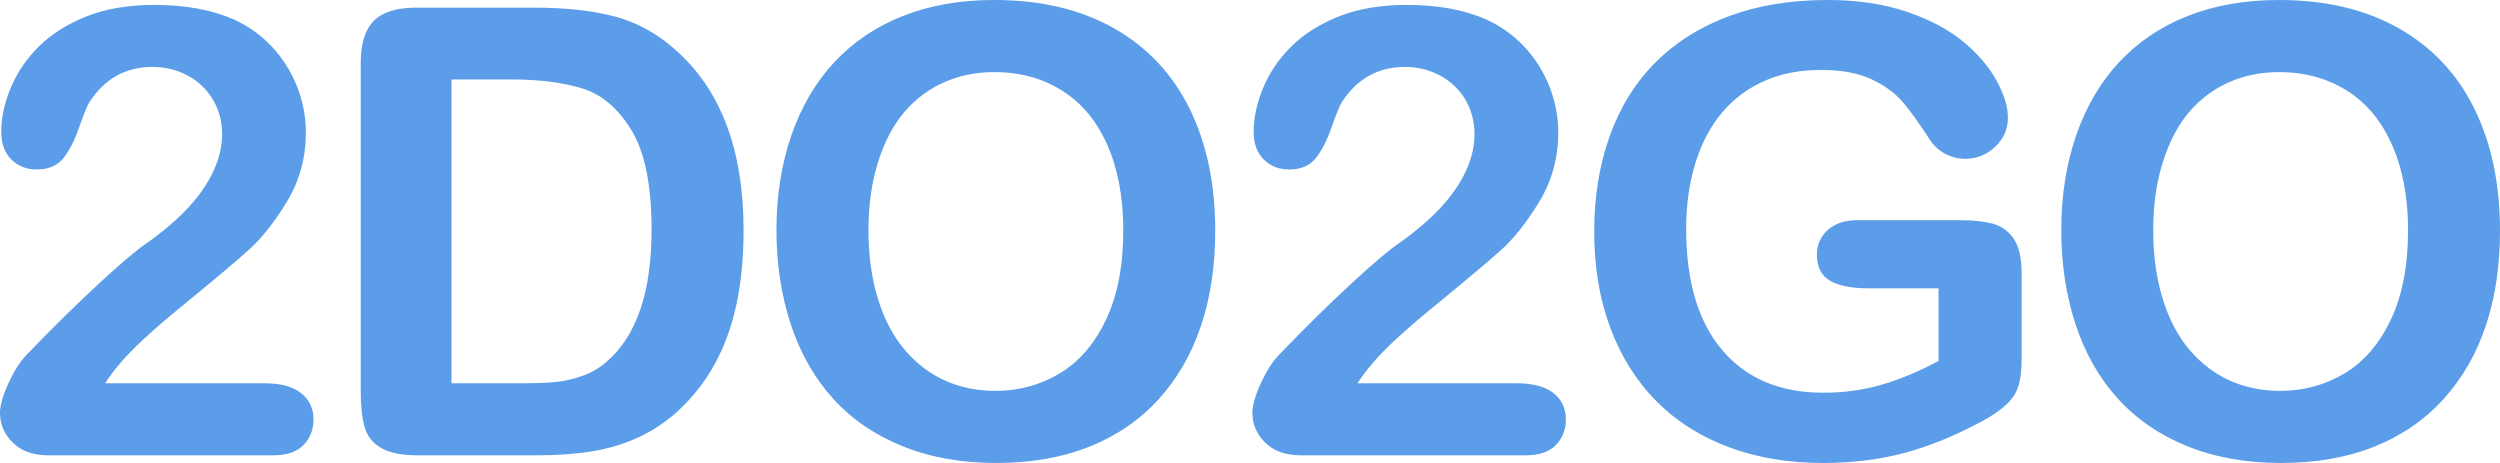 <?xml version="1.0" encoding="utf-8"?>
<svg width="81" height="15" viewBox="0 0 81 15" xmlns:xlink="http://www.w3.org/1999/xlink" xmlns="http://www.w3.org/2000/svg" fill="#5b9de8">
    <path d="M 3.405 12.418 L 8.573 12.418 C 9.088 12.418 9.48 12.523 9.751 12.734 C 10.021 12.945 10.158 13.232 10.158 13.595 C 10.158 13.919 10.049 14.192 9.836 14.417 C 9.62 14.641 9.295 14.752 8.86 14.752 L 1.574 14.752 C 1.079 14.752 0.692 14.616 0.416 14.342 C 0.138 14.068 0 13.746 0 13.377 C 0 13.14 0.089 12.824 0.267 12.432 C 0.446 12.04 0.64 11.731 0.85 11.507 C 1.729 10.597 2.522 9.816 3.227 9.167 C 3.933 8.518 4.437 8.09 4.742 7.887 C 5.284 7.503 5.733 7.12 6.094 6.734 C 6.453 6.347 6.726 5.952 6.915 5.546 C 7.102 5.141 7.197 4.742 7.197 4.354 C 7.197 3.932 7.095 3.555 6.896 3.221 C 6.693 2.887 6.42 2.629 6.074 2.444 C 5.727 2.26 5.349 2.168 4.94 2.168 C 4.075 2.168 3.395 2.547 2.9 3.305 C 2.834 3.404 2.723 3.674 2.568 4.116 C 2.414 4.558 2.238 4.899 2.045 5.135 C 1.849 5.373 1.564 5.491 1.188 5.491 C 0.857 5.491 0.583 5.383 0.366 5.165 C 0.148 4.948 0.041 4.651 0.041 4.274 C 0.041 3.82 0.141 3.345 0.347 2.85 C 0.551 2.355 0.855 1.907 1.262 1.504 C 1.667 1.101 2.183 0.778 2.805 0.53 C 3.43 0.283 4.162 0.159 4.999 0.159 C 6.008 0.159 6.87 0.317 7.582 0.633 C 8.045 0.844 8.451 1.135 8.801 1.504 C 9.15 1.874 9.423 2.3 9.617 2.786 C 9.812 3.271 9.91 3.774 9.91 4.294 C 9.91 5.113 9.706 5.856 9.301 6.526 C 8.895 7.196 8.481 7.72 8.058 8.099 C 7.636 8.478 6.928 9.074 5.935 9.885 C 4.941 10.696 4.259 11.326 3.89 11.775 C 3.733 11.953 3.571 12.167 3.405 12.418 L 3.405 12.418 Z M 13.489 0.248 L 17.32 0.248 C 18.317 0.248 19.172 0.341 19.885 0.525 C 20.598 0.709 21.244 1.055 21.825 1.563 C 23.337 2.858 24.092 4.822 24.092 7.461 C 24.092 8.331 24.017 9.125 23.864 9.844 C 23.712 10.564 23.478 11.211 23.162 11.789 C 22.844 12.366 22.439 12.883 21.943 13.337 C 21.555 13.687 21.129 13.967 20.667 14.179 C 20.205 14.39 19.709 14.538 19.177 14.624 C 18.646 14.71 18.047 14.752 17.38 14.752 L 13.55 14.752 C 13.015 14.752 12.611 14.671 12.342 14.51 C 12.07 14.349 11.894 14.121 11.811 13.828 C 11.729 13.533 11.688 13.153 11.688 12.685 L 11.688 2.049 C 11.688 1.415 11.829 0.957 12.113 0.673 C 12.397 0.389 12.856 0.248 13.489 0.248 L 13.489 0.248 Z M 14.628 2.574 L 14.628 12.418 L 16.856 12.418 C 17.344 12.418 17.727 12.404 18.004 12.377 C 18.281 12.351 18.568 12.286 18.865 12.18 C 19.162 12.075 19.419 11.926 19.637 11.734 C 20.62 10.904 21.111 9.472 21.111 7.441 C 21.111 6.01 20.896 4.938 20.463 4.226 C 20.032 3.513 19.498 3.06 18.865 2.865 C 18.232 2.67 17.465 2.574 16.568 2.574 L 14.628 2.574 Z M 32.216 0 C 33.721 0 35.013 0.306 36.092 0.916 C 37.17 1.526 37.987 2.394 38.542 3.519 C 39.096 4.642 39.374 5.964 39.374 7.481 C 39.374 8.602 39.222 9.62 38.918 10.537 C 38.614 11.455 38.159 12.25 37.551 12.922 C 36.945 13.595 36.198 14.11 35.314 14.465 C 34.43 14.822 33.417 15 32.275 15 C 31.14 15 30.124 14.817 29.227 14.45 C 28.329 14.085 27.581 13.569 26.98 12.902 C 26.379 12.236 25.925 11.434 25.618 10.499 C 25.313 9.561 25.157 8.549 25.157 7.461 C 25.157 6.346 25.318 5.324 25.638 4.394 C 25.958 3.464 26.421 2.671 27.028 2.019 C 27.636 1.366 28.375 0.866 29.245 0.521 C 30.118 0.174 31.108 0 32.216 0 L 32.216 0 Z M 36.394 7.461 C 36.394 6.399 36.222 5.478 35.879 4.7 C 35.536 3.921 35.045 3.333 34.409 2.934 C 33.773 2.535 33.041 2.336 32.216 2.336 C 31.629 2.336 31.085 2.446 30.586 2.667 C 30.089 2.887 29.66 3.209 29.3 3.631 C 28.941 4.053 28.656 4.593 28.45 5.249 C 28.242 5.906 28.138 6.643 28.138 7.461 C 28.138 8.285 28.242 9.031 28.45 9.696 C 28.656 10.363 28.952 10.916 29.33 11.354 C 29.709 11.793 30.145 12.12 30.638 12.339 C 31.129 12.556 31.668 12.664 32.257 12.664 C 33.007 12.664 33.699 12.477 34.329 12.102 C 34.959 11.725 35.462 11.145 35.834 10.36 C 36.207 9.575 36.394 8.609 36.394 7.461 L 36.394 7.461 Z M 43.983 12.418 L 49.151 12.418 C 49.665 12.418 50.058 12.523 50.329 12.734 C 50.6 12.945 50.734 13.232 50.734 13.595 C 50.734 13.919 50.627 14.192 50.414 14.417 C 50.198 14.641 49.873 14.752 49.438 14.752 L 42.152 14.752 C 41.657 14.752 41.27 14.616 40.993 14.342 C 40.717 14.068 40.578 13.746 40.578 13.377 C 40.578 13.14 40.666 12.824 40.845 12.432 C 41.023 12.04 41.218 11.731 41.43 11.507 C 42.307 10.597 43.099 9.816 43.805 9.167 C 44.511 8.518 45.015 8.09 45.319 7.887 C 45.861 7.503 46.311 7.12 46.671 6.734 C 47.03 6.347 47.305 5.952 47.492 5.546 C 47.679 5.141 47.774 4.742 47.774 4.354 C 47.774 3.932 47.673 3.555 47.474 3.221 C 47.271 2.887 46.998 2.629 46.651 2.444 C 46.305 2.26 45.927 2.168 45.518 2.168 C 44.653 2.168 43.973 2.547 43.478 3.305 C 43.412 3.404 43.302 3.674 43.146 4.116 C 42.991 4.558 42.816 4.899 42.622 5.135 C 42.426 5.373 42.143 5.491 41.765 5.491 C 41.435 5.491 41.162 5.383 40.944 5.165 C 40.725 4.948 40.618 4.651 40.618 4.274 C 40.618 3.82 40.72 3.345 40.925 2.85 C 41.128 2.355 41.434 1.907 41.84 1.504 C 42.245 1.101 42.76 0.778 43.384 0.53 C 44.008 0.283 44.738 0.159 45.577 0.159 C 46.587 0.159 47.447 0.317 48.16 0.633 C 48.623 0.844 49.029 1.135 49.377 1.504 C 49.727 1.874 50 2.3 50.195 2.786 C 50.39 3.271 50.487 3.774 50.487 4.294 C 50.487 5.113 50.283 5.856 49.878 6.526 C 49.472 7.196 49.058 7.72 48.637 8.099 C 48.214 8.478 47.505 9.074 46.513 9.885 C 45.52 10.696 44.837 11.326 44.468 11.775 C 44.309 11.953 44.148 12.167 43.983 12.418 L 43.983 12.418 Z M 65.501 8.856 L 65.501 11.637 C 65.501 12.005 65.466 12.301 65.392 12.522 C 65.32 12.742 65.186 12.942 64.992 13.12 C 64.797 13.297 64.547 13.47 64.244 13.635 C 63.366 14.11 62.522 14.456 61.71 14.673 C 60.898 14.891 60.013 15 59.058 15 C 57.941 15 56.924 14.829 56.008 14.486 C 55.09 14.143 54.309 13.645 53.661 12.992 C 53.014 12.339 52.519 11.547 52.172 10.617 C 51.825 9.687 51.652 8.649 51.652 7.5 C 51.652 6.372 51.82 5.34 52.156 4.404 C 52.493 3.467 52.989 2.671 53.642 2.019 C 54.295 1.366 55.09 0.866 56.028 0.521 C 56.965 0.174 58.028 0 59.215 0 C 60.192 0 61.056 0.131 61.81 0.391 C 62.562 0.651 63.171 0.98 63.64 1.376 C 64.109 1.771 64.462 2.191 64.699 2.632 C 64.936 3.075 65.056 3.467 65.056 3.809 C 65.056 4.18 64.919 4.495 64.646 4.754 C 64.371 5.015 64.043 5.146 63.659 5.146 C 63.449 5.146 63.245 5.096 63.052 4.997 C 62.856 4.899 62.693 4.759 62.562 4.581 C 62.198 4.015 61.892 3.585 61.641 3.296 C 61.389 3.005 61.051 2.761 60.626 2.563 C 60.201 2.366 59.656 2.266 58.998 2.266 C 58.318 2.266 57.711 2.384 57.176 2.618 C 56.642 2.852 56.184 3.191 55.805 3.636 C 55.425 4.081 55.135 4.627 54.934 5.274 C 54.732 5.92 54.632 6.635 54.632 7.421 C 54.632 9.122 55.023 10.432 55.805 11.35 C 56.586 12.266 57.677 12.724 59.076 12.724 C 59.756 12.724 60.394 12.635 60.992 12.457 C 61.59 12.28 62.194 12.026 62.809 11.695 L 62.809 9.341 L 60.532 9.341 C 59.984 9.341 59.57 9.258 59.29 9.093 C 59.008 8.928 58.868 8.649 58.868 8.252 C 58.868 7.93 58.986 7.662 59.221 7.451 C 59.454 7.24 59.773 7.134 60.175 7.134 L 63.511 7.134 C 63.921 7.134 64.268 7.17 64.55 7.244 C 64.835 7.315 65.064 7.477 65.239 7.728 C 65.413 7.978 65.501 8.355 65.501 8.856 L 65.501 8.856 Z M 73.842 0 C 75.349 0 76.64 0.306 77.719 0.916 C 78.798 1.526 79.615 2.394 80.168 3.519 C 80.723 4.642 81 5.964 81 7.481 C 81 8.602 80.849 9.62 80.546 10.537 C 80.241 11.455 79.786 12.25 79.177 12.922 C 78.571 13.595 77.826 14.11 76.942 14.465 C 76.058 14.822 75.044 15 73.903 15 C 72.768 15 71.751 14.817 70.853 14.45 C 69.956 14.085 69.207 13.569 68.606 12.902 C 68.005 12.236 67.552 11.434 67.245 10.499 C 66.939 9.561 66.785 8.549 66.785 7.461 C 66.785 6.346 66.945 5.324 67.265 4.394 C 67.586 3.464 68.049 2.671 68.655 2.019 C 69.263 1.366 70.003 0.866 70.874 0.521 C 71.744 0.174 72.735 0 73.842 0 L 73.842 0 Z M 78.021 7.461 C 78.021 6.399 77.849 5.478 77.505 4.7 C 77.162 3.921 76.673 3.333 76.036 2.934 C 75.399 2.535 74.668 2.336 73.842 2.336 C 73.256 2.336 72.713 2.446 72.215 2.667 C 71.717 2.887 71.288 3.209 70.928 3.631 C 70.569 4.053 70.284 4.593 70.077 5.249 C 69.868 5.906 69.765 6.643 69.765 7.461 C 69.765 8.285 69.868 9.031 70.077 9.696 C 70.284 10.363 70.578 10.916 70.957 11.354 C 71.337 11.793 71.773 12.12 72.264 12.339 C 72.757 12.556 73.295 12.664 73.883 12.664 C 74.636 12.664 75.327 12.477 75.957 12.102 C 76.587 11.725 77.088 11.145 77.462 10.36 C 77.834 9.575 78.021 8.609 78.021 7.461 L 78.021 7.461 Z" />
</svg>
